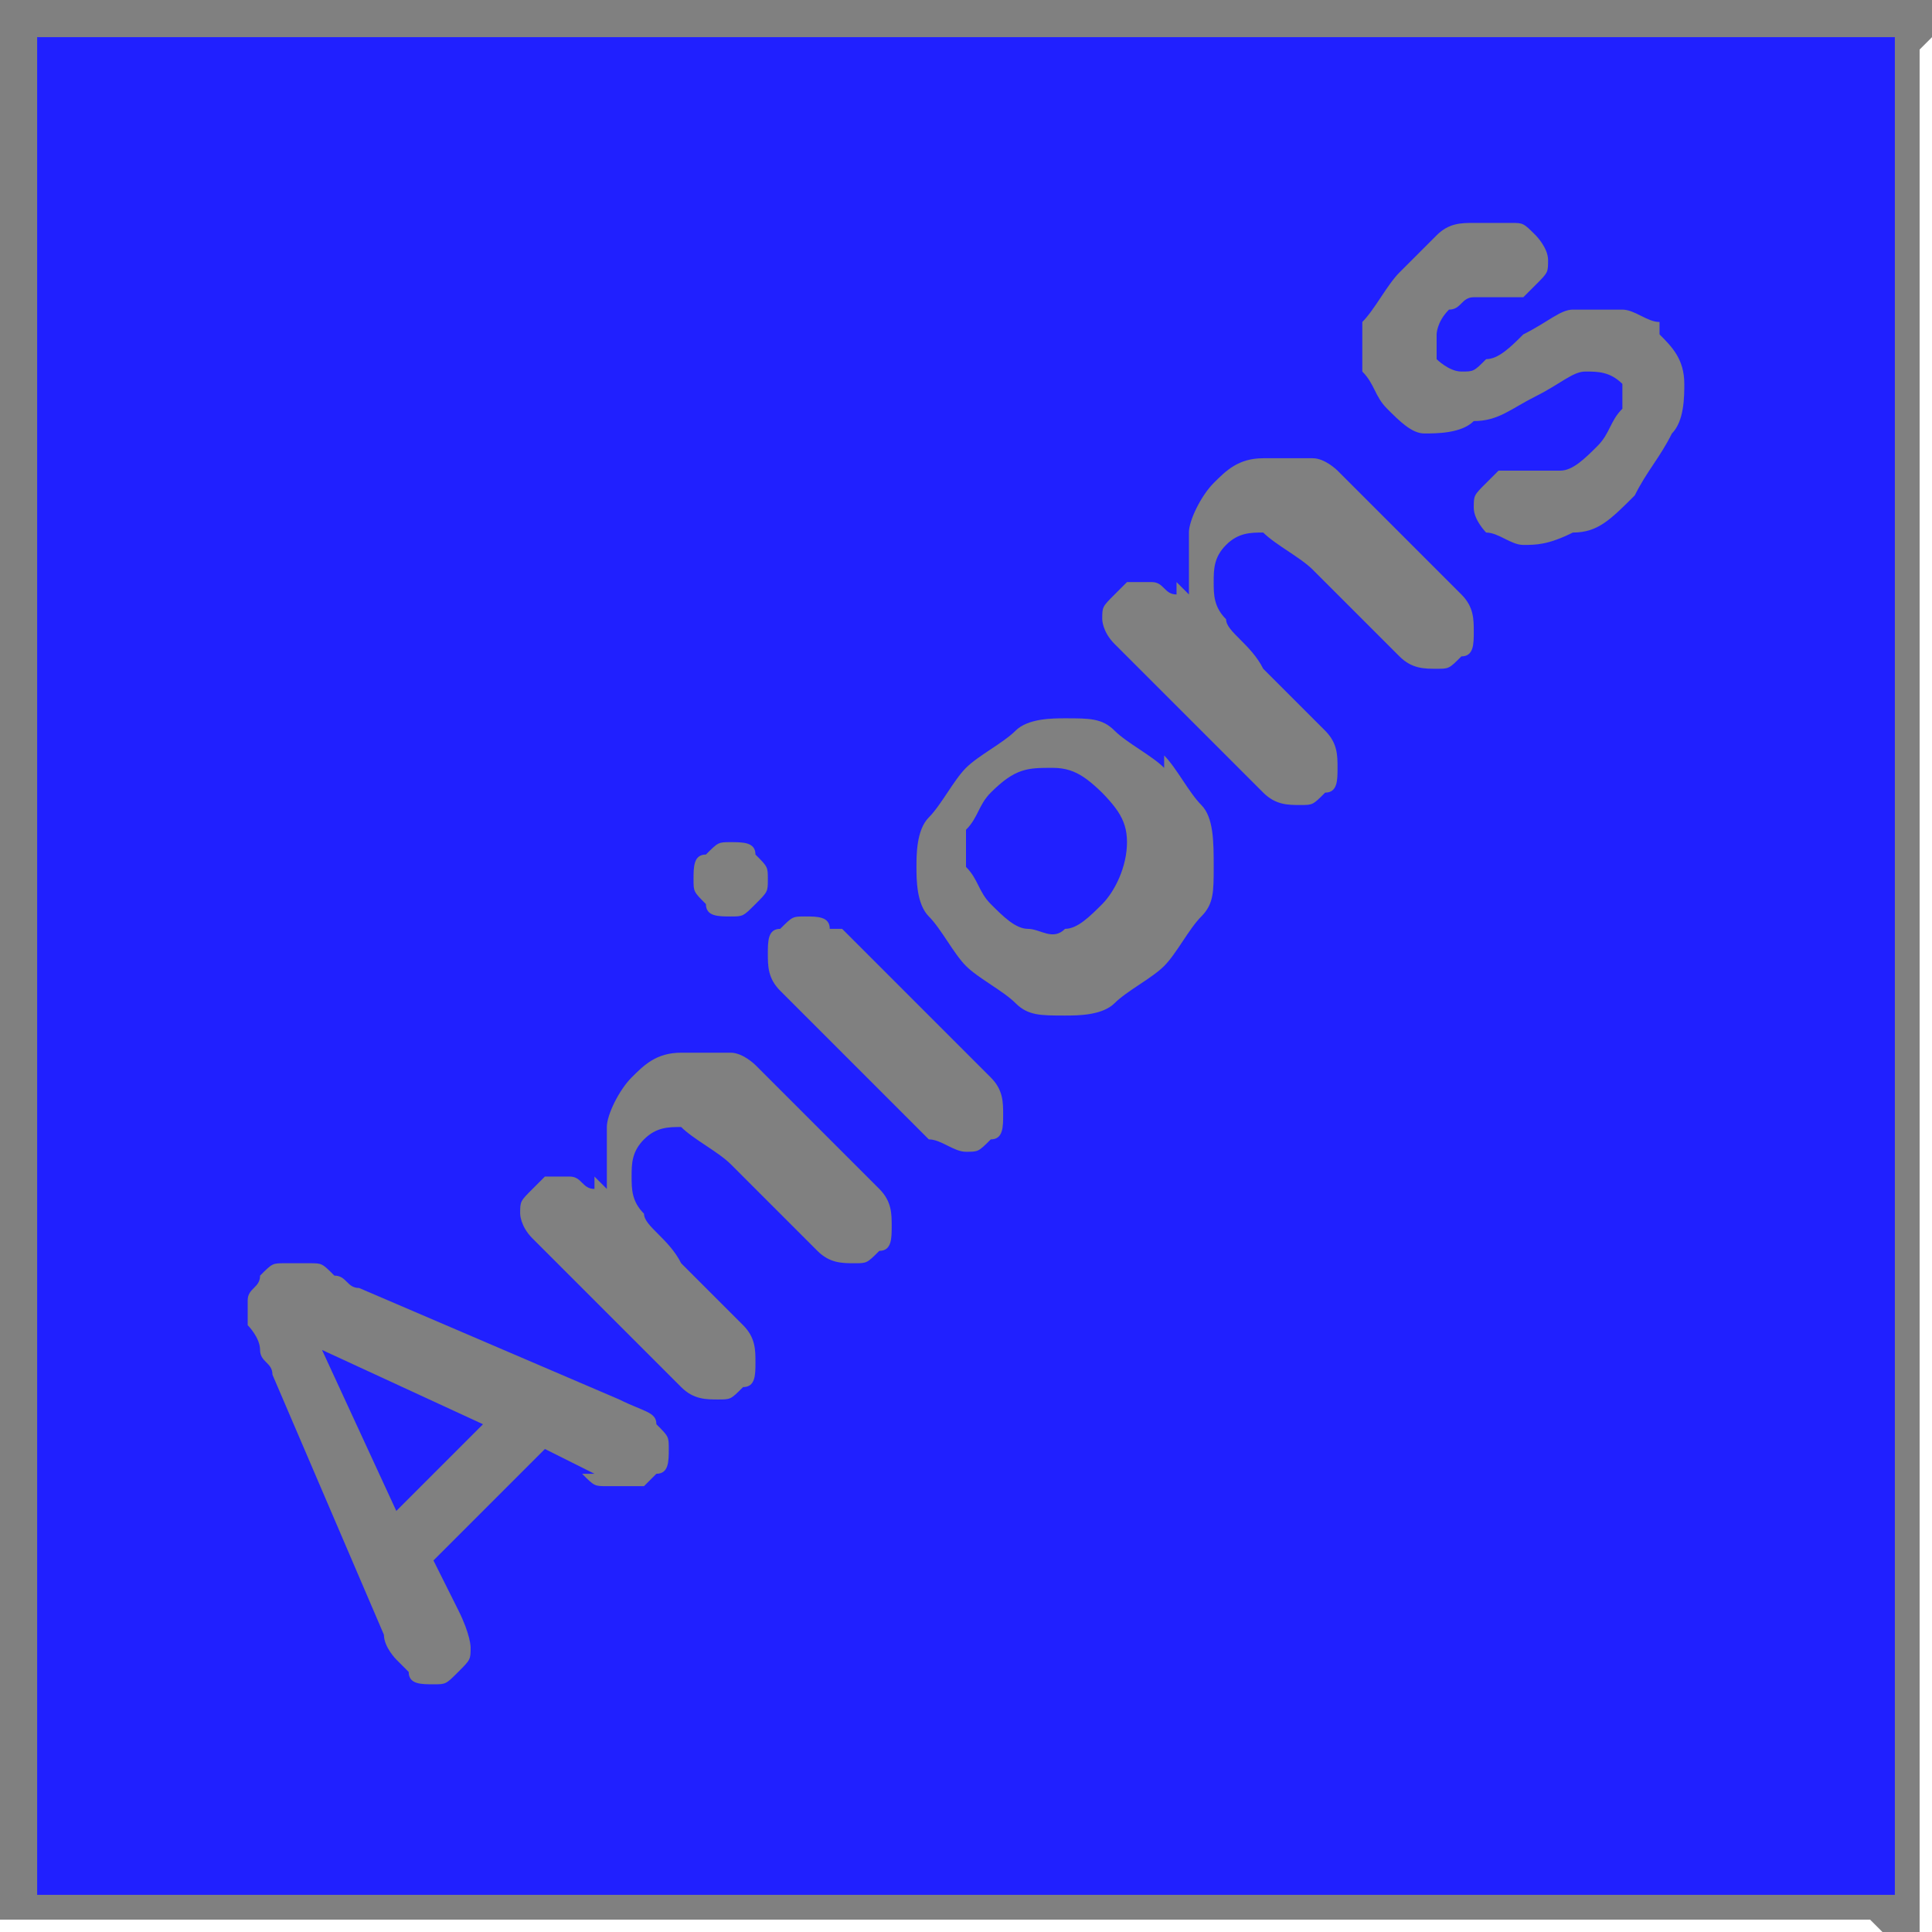 <?xml version="1.0" encoding="UTF-8"?>
<!DOCTYPE svg PUBLIC "-//W3C//DTD SVG 1.1//EN" "http://www.w3.org/Graphics/SVG/1.1/DTD/svg11.dtd">
<!-- Creator: CorelDRAW X5 -->
<svg xmlns="http://www.w3.org/2000/svg" xml:space="preserve" style="shape-rendering:geometricPrecision; text-rendering:geometricPrecision; image-rendering:optimizeQuality; fill-rule:evenodd; clip-rule:evenodd"
viewBox="0 0 156 156"
 xmlns:xlink="http://www.w3.org/1999/xlink">
 <defs>
  <style type="text/css">
   <![CDATA[
    .fil1 {fill:#2020FF}
    .fil0 {fill:gray;fill-rule:nonzero}
   ]]>
  </style>
 </defs>
 <g id="Layer_x0020_1">
  <g>
   <path class="fil0" d="M153 5l-151 0 0 -5 151 0 3 3 -3 3zm0 -5l3 0 0 3 -3 -3zm-3 153l0 -151 5 0 0 151 -3 3 -3 -3zm5 0l0 3 -3 0 3 -3zm-153 -3l151 0 0 5 -151 0 -3 -3 3 -3zm0 5l-3 0 0 -3 3 3zm3 -153l0 151 -5 0 0 -151 3 -3 3 3zm-5 0l0 -3 3 0 -3 3z"/>
   <polygon id="1" class="fil1" points="3,3 153,3 153,153 3,153 "/>
  </g>
  <path class="fil0" d="M48 119l-4 -2 -9 9 2 4c1,2 1,3 1,3 0,1 0,1 -1,2 -1,1 -1,1 -2,1 -1,0 -2,0 -2,-1 0,0 -1,-1 -1,-1 0,0 -1,-1 -1,-2l-9 -21c0,-1 -1,-1 -1,-2 0,-1 -1,-2 -1,-2 0,-1 0,-1 0,-2 0,-1 1,-1 1,-2 1,-1 1,-1 2,-1 1,0 1,0 2,0 1,0 1,0 2,1 1,0 1,1 2,1l21 9c2,1 3,1 3,2 1,1 1,1 1,2 0,1 0,2 -1,2 0,0 -1,1 -1,1 0,0 -1,0 -1,0 0,0 -1,0 -2,0 -1,0 -1,0 -2,-1zm-16 3l7 -7 -13 -6 6 13zm16 -27l1 1c0,-2 0,-3 0,-5 0,-1 1,-3 2,-4 1,-1 2,-2 4,-2 1,0 3,0 4,0 1,0 2,1 2,1 1,1 1,1 2,2l8 8c1,1 1,2 1,3 0,1 0,2 -1,2 -1,1 -1,1 -2,1 -1,0 -2,0 -3,-1l-7 -7c-1,-1 -3,-2 -4,-3 -1,0 -2,0 -3,1 -1,1 -1,2 -1,3 0,1 0,2 1,3 0,1 2,2 3,4l5 5c1,1 1,2 1,3 0,1 0,2 -1,2 -1,1 -1,1 -2,1 -1,0 -2,0 -3,-1l-12 -12c-1,-1 -1,-2 -1,-2 0,-1 0,-1 1,-2 0,0 1,-1 1,-1 0,0 1,0 2,0 1,0 1,1 2,1zm20 -20l12 12c1,1 1,2 1,3 0,1 0,2 -1,2 -1,1 -1,1 -2,1 -1,0 -2,-1 -3,-1l-12 -12c-1,-1 -1,-2 -1,-3 0,-1 0,-2 1,-2 1,-1 1,-1 2,-1 1,0 2,0 2,1zm-7 -2c-1,1 -1,1 -2,1 -1,0 -2,0 -2,-1 -1,-1 -1,-1 -1,-2 0,-1 0,-2 1,-2 1,-1 1,-1 2,-1 1,0 2,0 2,1 1,1 1,1 1,2 0,1 0,1 -1,2zm33 -12c1,1 2,3 3,4 1,1 1,3 1,5 0,2 0,3 -1,4 -1,1 -2,3 -3,4 -1,1 -3,2 -4,3 -1,1 -3,1 -4,1 -2,0 -3,0 -4,-1 -1,-1 -3,-2 -4,-3 -1,-1 -2,-3 -3,-4 -1,-1 -1,-3 -1,-4 0,-1 0,-3 1,-4 1,-1 2,-3 3,-4 1,-1 3,-2 4,-3 1,-1 3,-1 4,-1 2,0 3,0 4,1 1,1 3,2 4,3zm-4 4c-2,-2 -3,-3 -5,-3 -2,0 -3,0 -5,2 -1,1 -1,2 -2,3 0,1 0,2 0,3 1,1 1,2 2,3 1,1 2,2 3,2 1,0 2,1 3,0 1,0 2,-1 3,-2 1,-1 2,-3 2,-5 0,-2 -1,-3 -3,-5zm5 -18l1 1c0,-2 0,-3 0,-5 0,-1 1,-3 2,-4 1,-1 2,-2 4,-2 1,0 3,0 4,0 1,0 2,1 2,1 1,1 1,1 2,2l8 8c1,1 1,2 1,3 0,1 0,2 -1,2 -1,1 -1,1 -2,1 -1,0 -2,0 -3,-1l-7 -7c-1,-1 -3,-2 -4,-3 -1,0 -2,0 -3,1 -1,1 -1,2 -1,3 0,1 0,2 1,3 0,1 2,2 3,4l5 5c1,1 1,2 1,3 0,1 0,2 -1,2 -1,1 -1,1 -2,1 -1,0 -2,0 -3,-1l-12 -12c-1,-1 -1,-2 -1,-2 0,-1 0,-1 1,-2 0,0 1,-1 1,-1 0,0 1,0 2,0 1,0 1,1 2,1zm39 -20c1,1 2,2 2,4 0,1 0,3 -1,4 -1,2 -2,3 -3,5 -2,2 -3,3 -5,3 -2,1 -3,1 -4,1 -1,0 -2,-1 -3,-1 0,0 -1,-1 -1,-2 0,-1 0,-1 1,-2 0,0 1,-1 1,-1 0,0 1,0 2,0 1,0 2,0 3,0 1,0 2,-1 3,-2 1,-1 1,-2 2,-3 0,-1 0,-2 0,-2 -1,-1 -2,-1 -3,-1 -1,0 -2,1 -4,2 -2,1 -3,2 -5,2 -1,1 -3,1 -4,1 -1,0 -2,-1 -3,-2 -1,-1 -1,-2 -2,-3 0,-1 0,-3 0,-4 1,-1 2,-3 3,-4 1,-1 2,-2 3,-3 1,-1 2,-1 3,-1 1,0 2,0 3,0 1,0 1,0 2,1 0,0 1,1 1,2 0,1 0,1 -1,2 0,0 -1,1 -1,1 -1,0 -1,0 -2,0 -1,0 -1,0 -2,0 -1,0 -1,1 -2,1 -1,1 -1,2 -1,2 0,1 0,2 0,2 0,0 1,1 2,1 1,0 1,0 2,-1 1,0 2,-1 3,-2 2,-1 3,-2 4,-2 1,0 2,0 4,0 1,0 2,1 3,1z"/>
 </g>
</svg>
